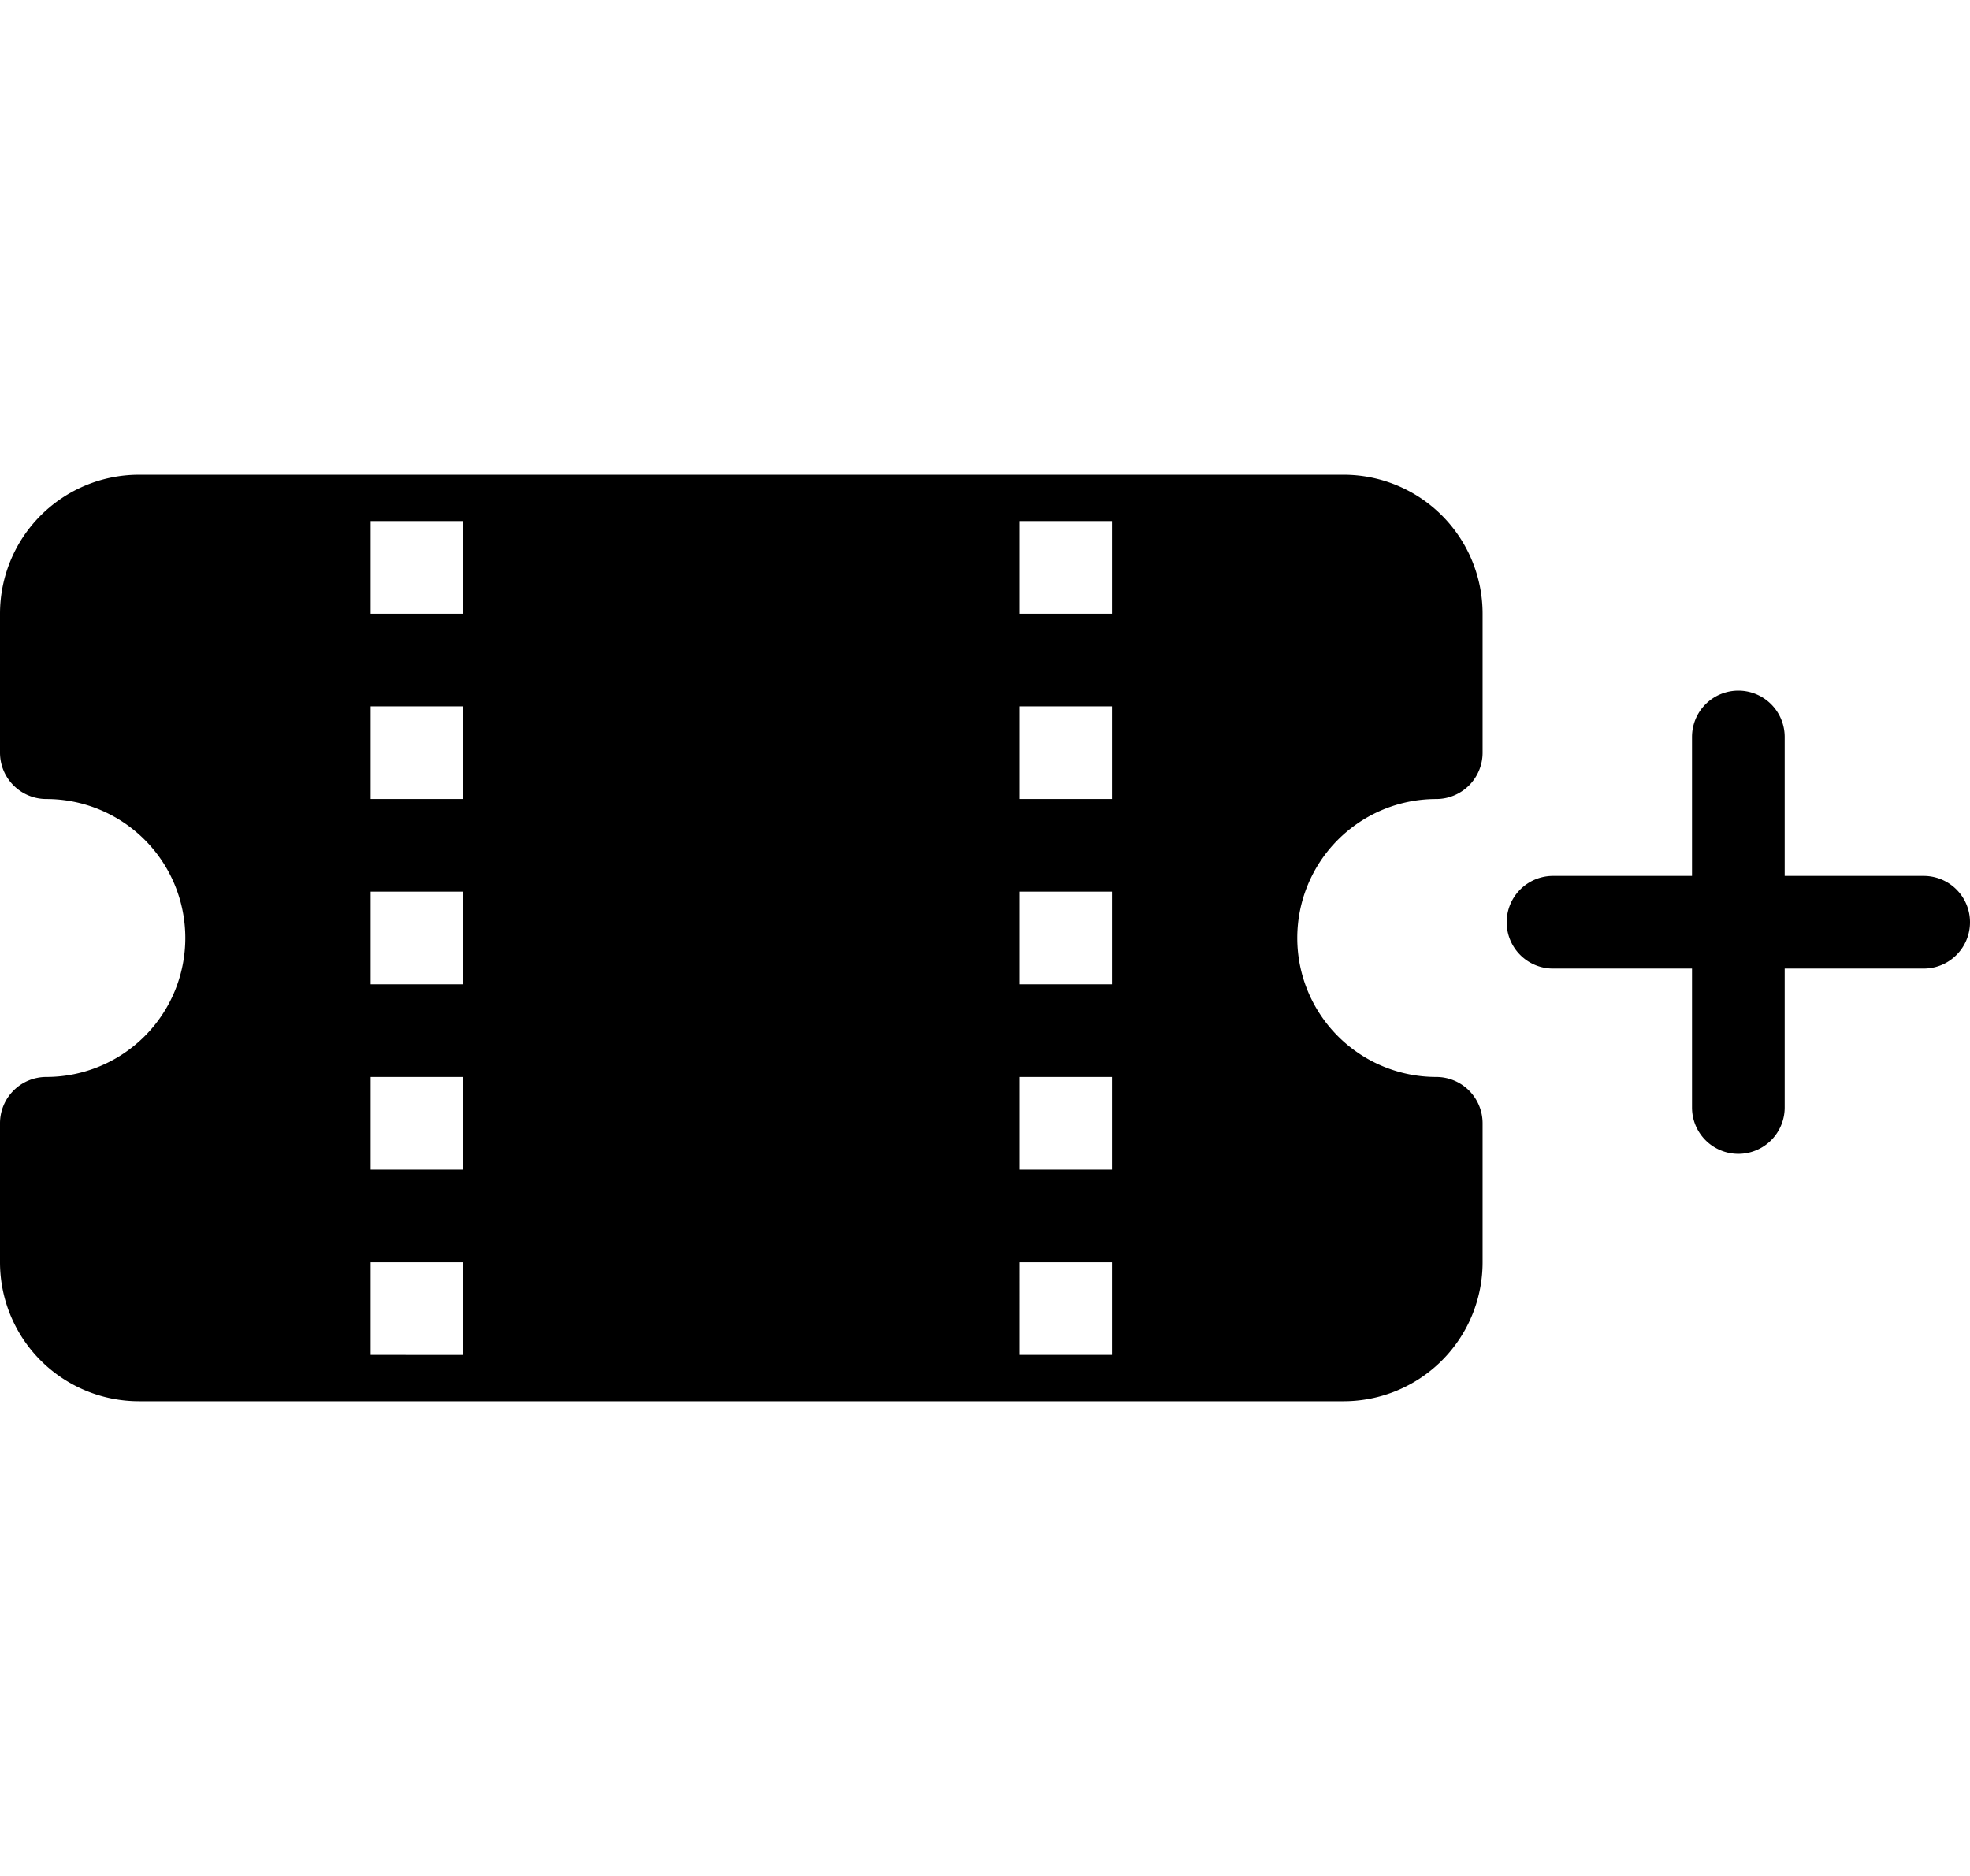 <svg id="Ebene_1" width="21" height="20" data-name="Ebene 1" xmlns="http://www.w3.org/2000/svg" viewBox="0 0 21.26 10"><defs><style>.cls-1{fill-rule:evenodd;}</style></defs><path d="M0,4.5A1.5,1.5,0,0,1,1.5,3h13A1.5,1.5,0,0,1,16,4.5V6a.5.5,0,0,1-.5.5,1.5,1.5,0,0,0,0,3,.5.5,0,0,1,.5.5v1.5A1.5,1.5,0,0,1,14.5,13H1.5A1.5,1.5,0,0,1,0,11.5V10a.5.5,0,0,1,.5-.5,1.5,1.5,0,0,0,0-3A.5.5,0,0,1,0,6Zm4-1v1H5v-1Zm1,3v-1H4v1Zm7,0v-1H11v1Zm-1-2h1v-1H11Zm-6,3H4v1H5Zm7,1v-1H11v1Zm-7,1H4v1H5Zm7,1v-1H11v1Zm-8,1v1H5v-1Zm7,1h1v-1H11Z" transform="translate(0 -3)"/><path class="cls-1" d="M18.76,5.33a.5.5,0,0,1,.5.5v1.5h1.5a.5.5,0,0,1,0,1h-1.5v1.5a.5.5,0,0,1-.5.5.5.5,0,0,1-.5-.5V8.33h-1.5a.5.5,0,0,1,0-1h1.5V5.83A.5.5,0,0,1,18.76,5.33Z" transform="translate(0 -3)"/></svg>